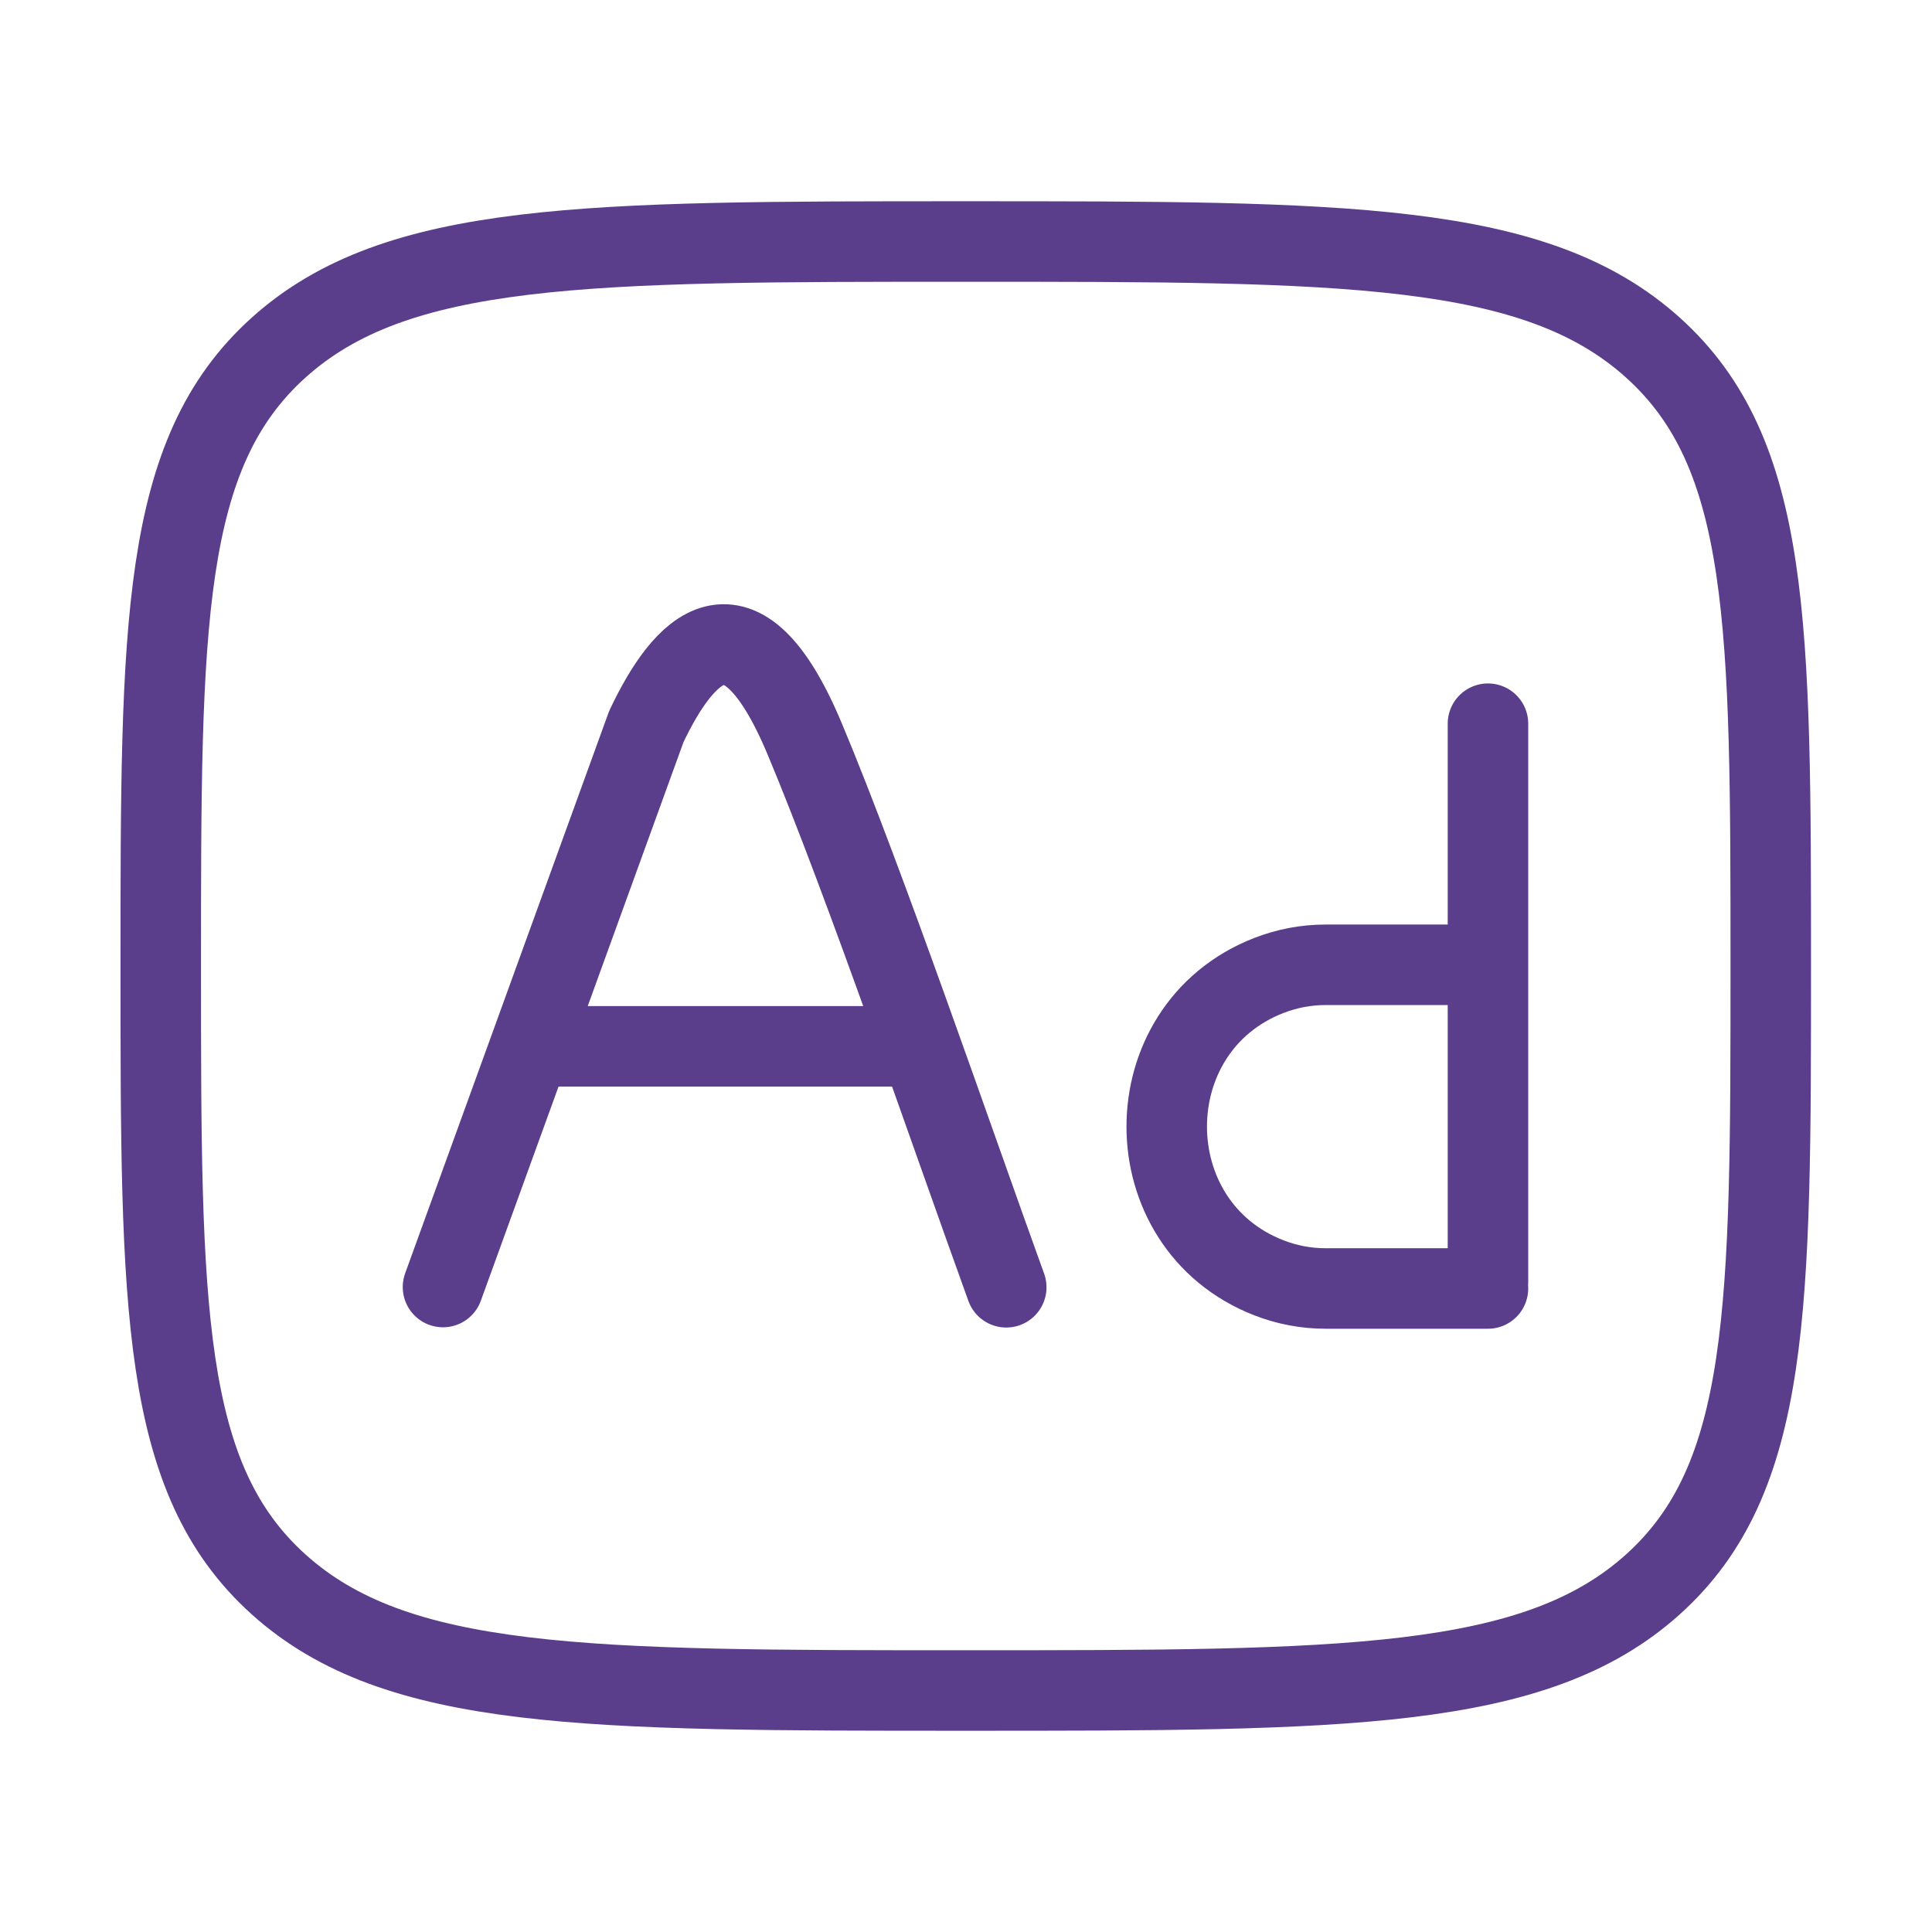 <svg fill="none" height="24" viewBox="0 0 24 24" width="24" xmlns="http://www.w3.org/2000/svg"><g stroke="#5a3d8b" stroke-linecap="round" stroke-linejoin="round"><path d="m5.503 15.988 2.526-6.963c.459-.967 1.162-1.766 1.966.151.743 1.77 1.851 5.01 2.505 6.815m-5.85-2.993h4.668"/><path d="m3.461 4.318c-1.464 1.318-1.464 3.439-1.464 7.682 0 4.243 0 6.364 1.464 7.682 1.464 1.318 3.821 1.318 8.536 1.318 4.714 0 7.071 0 8.536-1.318 1.464-1.318 1.464-3.439 1.464-7.682 0-4.243 0-6.364-1.464-7.682-1.464-1.318-3.821-1.318-8.536-1.318-4.714 0-7.071 0-8.536 1.318z"/><path d="m18.484 8.99v2.995m0 0v3.944m0-3.944h-2.018c-.24 0-.477.045-.702.132-1.694.657-1.694 3.099 0 3.757.224.087.462.132.702.132h2.018"/></g></svg>